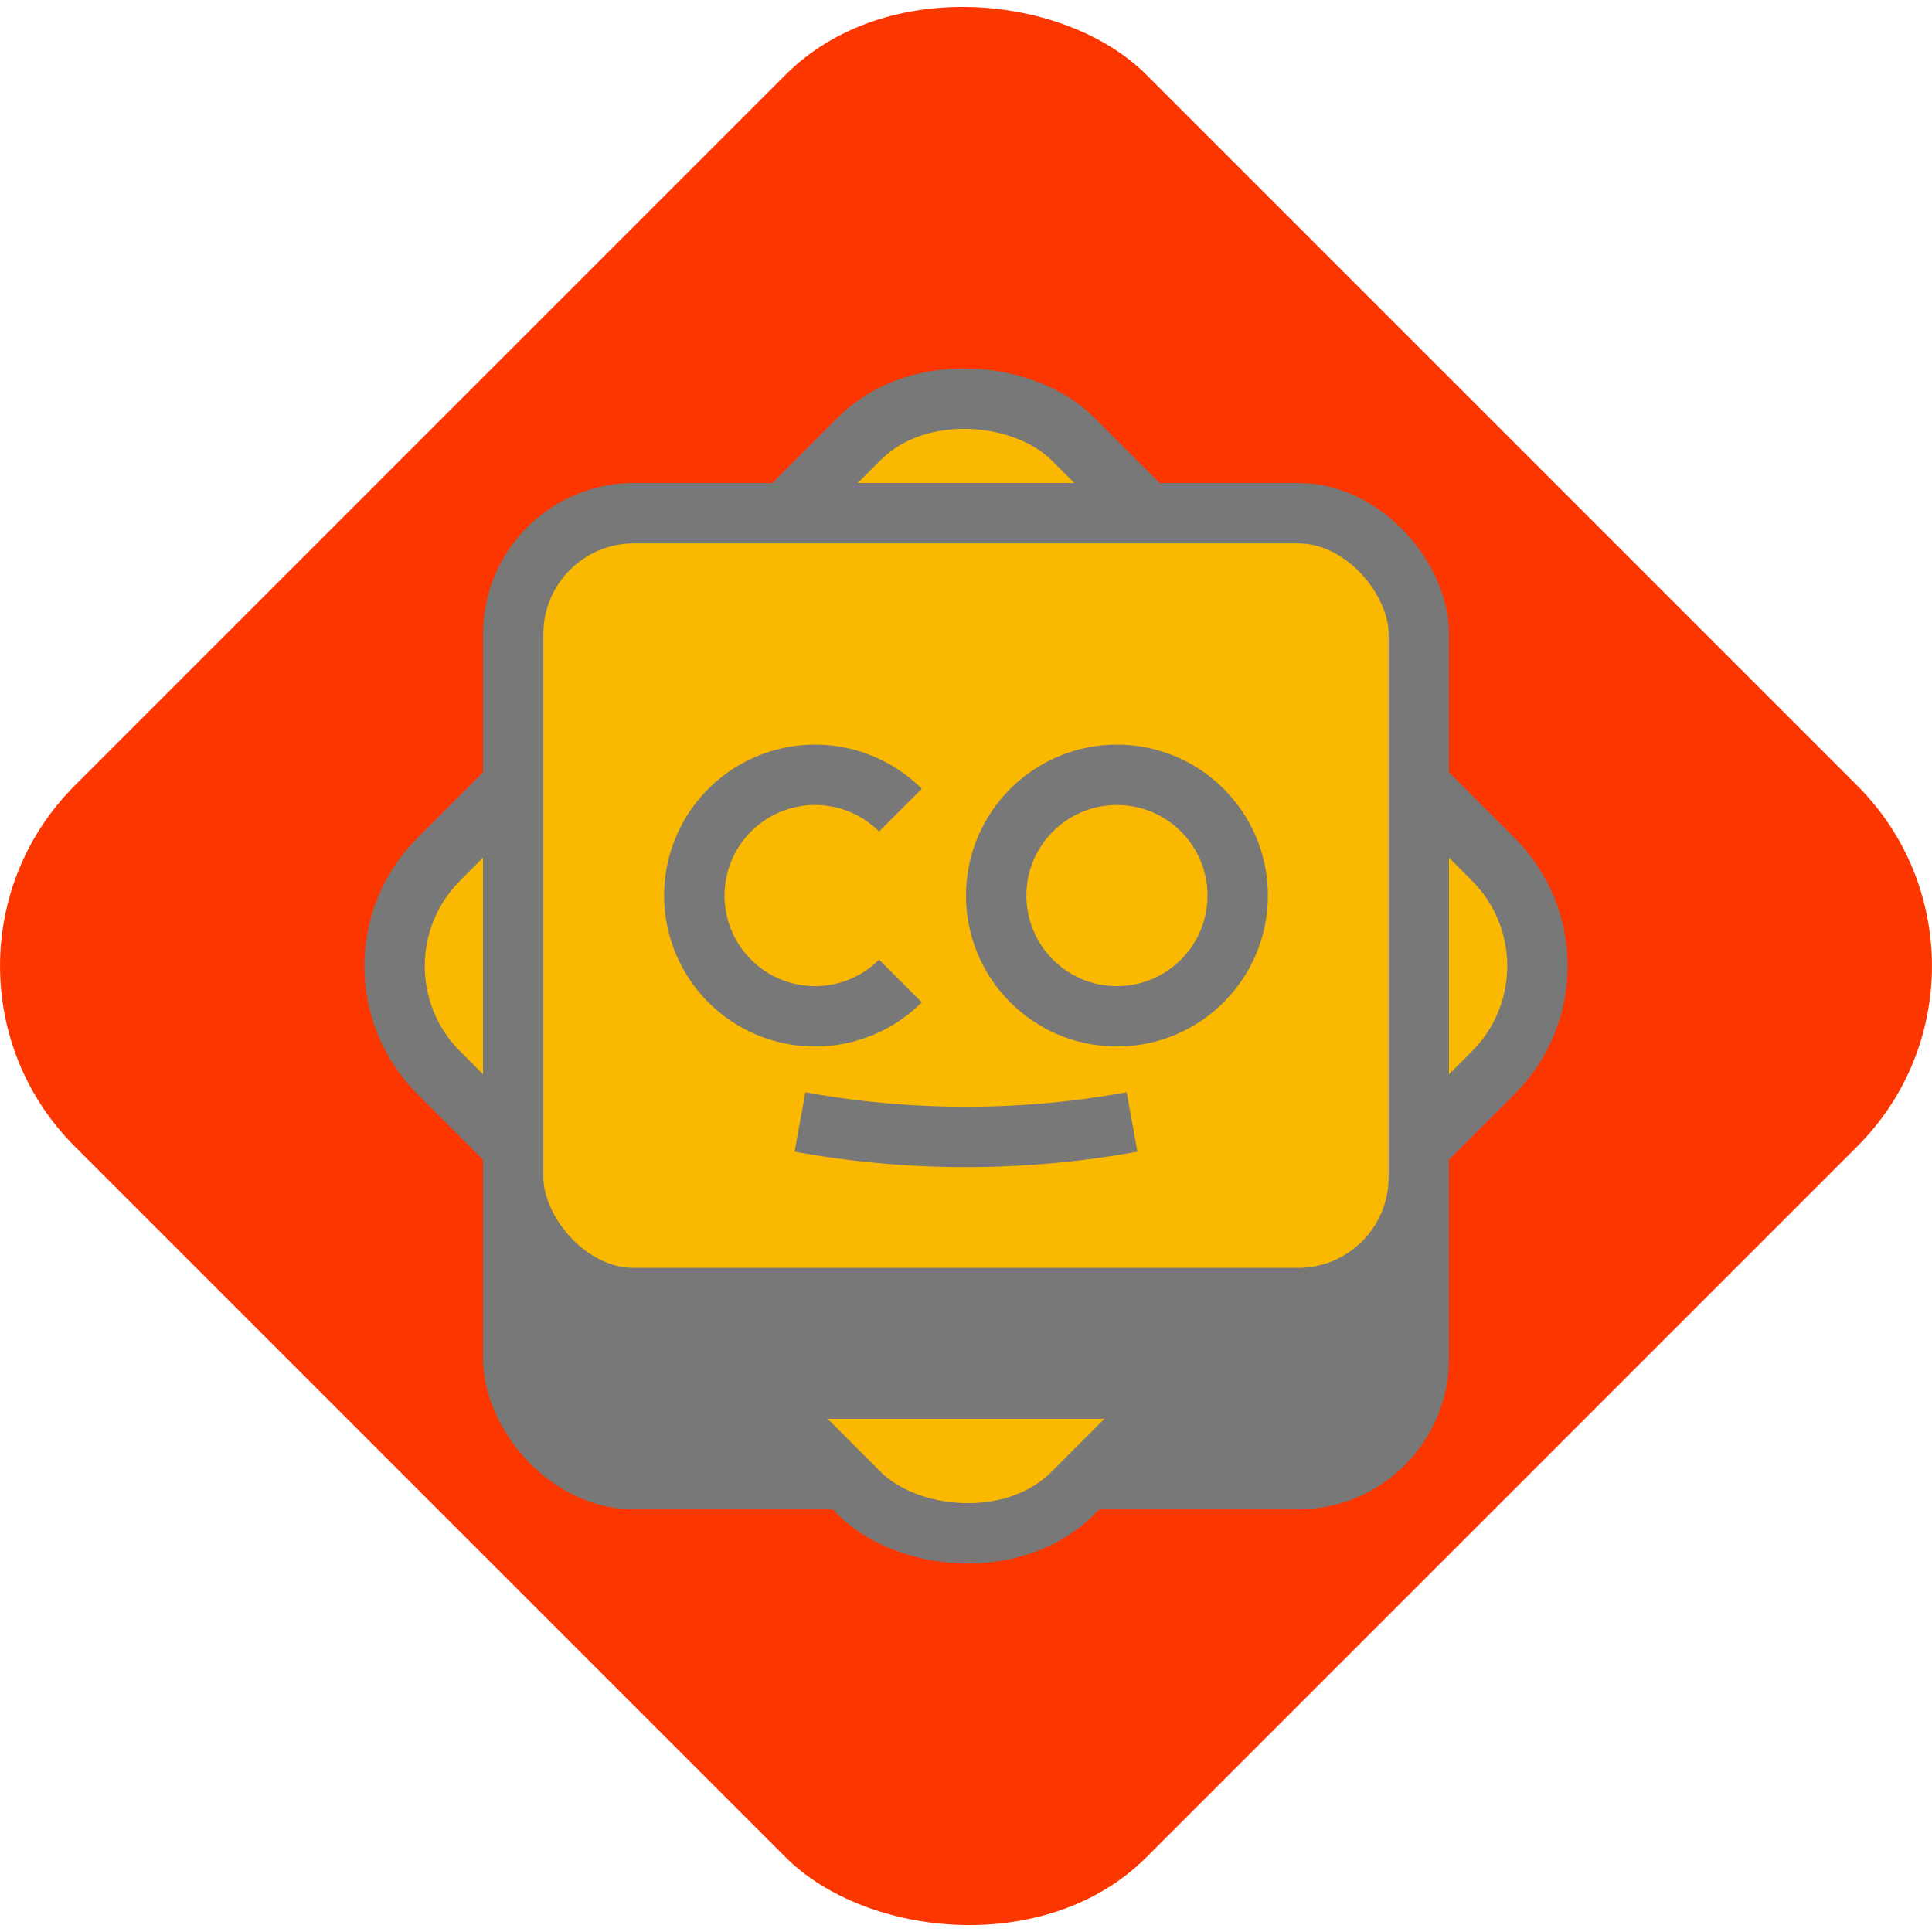 <svg xmlns="http://www.w3.org/2000/svg" width="96" height="96" viewBox="0 0 96 96">
  <title>logo-mark-color</title>
  <g>
    <rect x="10.346" y="10.346" width="75.307" height="75.307" rx="12.679" ry="12.679" transform="translate(-19.882 48) rotate(-45)" fill="#fb3600"/>
    <rect x="25.5" y="33" width="45" height="40.5" rx="6" ry="6" fill="#787878" stroke="#787878" stroke-linejoin="round" stroke-width="3"/>
    <rect x="25.726" y="25.726" width="44.548" height="44.548" rx="7.5" ry="7.5" transform="translate(-19.882 48) rotate(-45)" fill="#fab900" stroke="#787878" stroke-linejoin="round" stroke-width="3"/>
    <rect x="25.5" y="30" width="45" height="39" rx="6" ry="6" fill="#787878" stroke="#787878" stroke-linejoin="round" stroke-width="3"/>
    <rect x="25.5" y="25.5" width="45" height="39" rx="6" ry="6" fill="#fab900"/>
    <rect x="25.5" y="25.5" width="45" height="39" rx="6" ry="6" fill="none" stroke="#787878" stroke-linejoin="round" stroke-width="3"/>
    <path d="M56.25,55.75h0a46.113,46.113,0,0,1-16.5,0h0" fill="none" stroke="#787878" stroke-linejoin="round" stroke-width="3"/>
    <circle cx="55.5" cy="44.5" r="6" fill="none" stroke="#787878" stroke-linecap="round" stroke-linejoin="round" stroke-width="3"/>
    <path d="M44.743,48.743a6,6,0,1,1,0-8.486" fill="none" stroke="#787878" stroke-linejoin="round" stroke-width="3"/>
  </g>
</svg>
